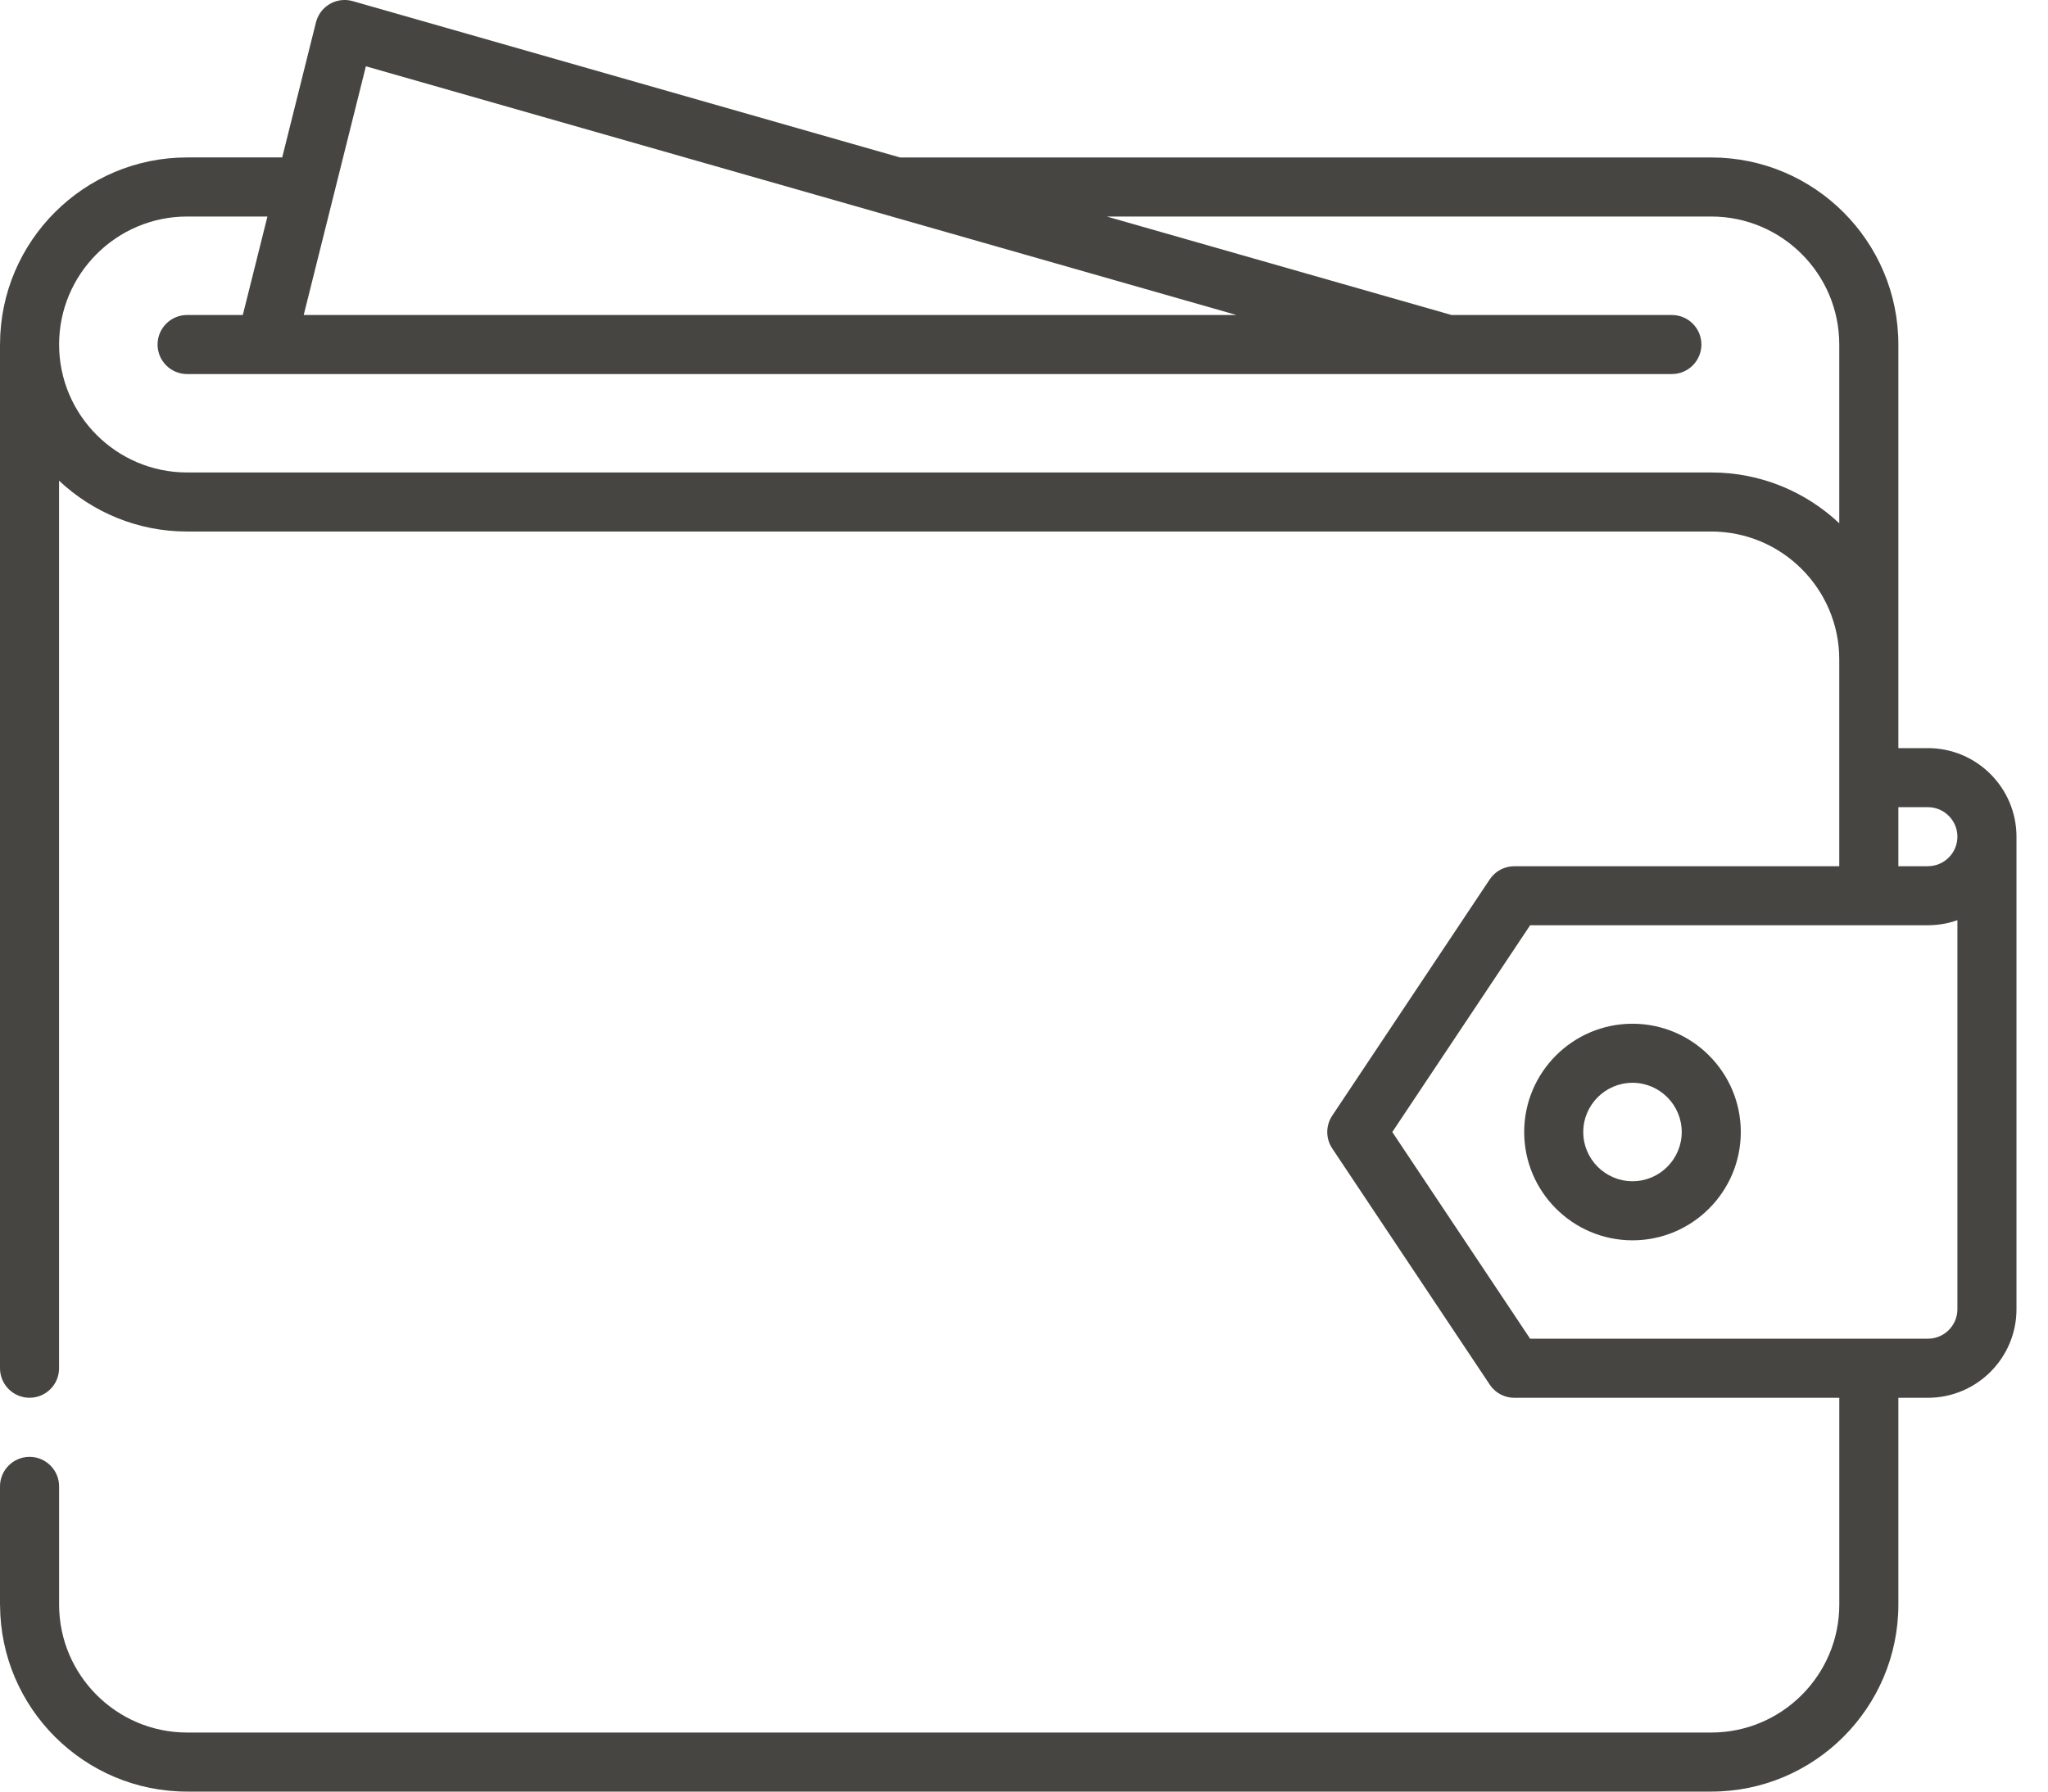 <svg width="64" height="56" viewBox="0 0 64 56" fill="none" xmlns="http://www.w3.org/2000/svg" id="icon-purse">
    <path d="M60.246 23.384H59.324V20.614V10.768C59.324 7.544 56.701 4.922 53.477 4.922H28.126L11.023 0.035C11.018 0.034 11.013 0.033 11.008 0.031C11.003 0.03 10.998 0.028 10.993 0.027C10.983 0.024 10.973 0.023 10.963 0.021C10.947 0.018 10.931 0.014 10.915 0.012C10.901 0.009 10.886 0.008 10.872 0.006C10.855 0.004 10.839 0.002 10.822 0.001C10.809 0.001 10.795 0 10.782 0C10.764 -5.55875e-05 10.747 -0 10.73 0.001C10.717 0.001 10.705 0.002 10.692 0.003C10.675 0.005 10.657 0.006 10.64 0.009C10.628 0.011 10.616 0.013 10.604 0.015C10.586 0.018 10.569 0.022 10.551 0.026C10.54 0.029 10.53 0.032 10.519 0.035C10.501 0.04 10.483 0.045 10.465 0.051C10.455 0.055 10.445 0.059 10.435 0.063C10.418 0.07 10.4 0.077 10.383 0.085C10.373 0.089 10.364 0.094 10.355 0.098C10.338 0.107 10.321 0.116 10.304 0.126C10.295 0.131 10.287 0.136 10.278 0.142C10.262 0.152 10.246 0.163 10.23 0.174C10.222 0.18 10.214 0.187 10.206 0.193C10.19 0.204 10.175 0.216 10.161 0.229C10.153 0.236 10.145 0.244 10.137 0.251C10.124 0.264 10.11 0.277 10.097 0.29C10.089 0.299 10.082 0.308 10.074 0.316C10.062 0.33 10.051 0.343 10.04 0.358C10.032 0.368 10.025 0.378 10.017 0.389C10.008 0.402 9.998 0.416 9.989 0.43C9.981 0.442 9.974 0.455 9.967 0.467C9.96 0.481 9.952 0.495 9.945 0.509C9.938 0.523 9.932 0.537 9.925 0.551C9.919 0.565 9.913 0.579 9.908 0.593C9.902 0.608 9.897 0.624 9.892 0.639C9.889 0.649 9.885 0.658 9.882 0.668C9.881 0.674 9.88 0.678 9.879 0.683C9.877 0.688 9.875 0.693 9.874 0.698L8.819 4.921H5.847C2.63 4.921 0.012 7.533 0.001 10.748C0.001 10.755 0 10.761 0 10.768V42.767C0 43.277 0.415 43.69 0.923 43.69C1.433 43.69 1.846 43.277 1.846 42.767V15.025C2.893 16.009 4.3 16.614 5.847 16.614H53.477C53.478 16.614 53.48 16.614 53.481 16.614C55.685 16.616 57.477 18.409 57.477 20.614V27.076H47.322C47.322 27.076 47.321 27.076 47.32 27.076C47.294 27.076 47.267 27.078 47.241 27.08C47.211 27.083 47.182 27.087 47.154 27.092C47.149 27.093 47.145 27.093 47.141 27.094C47.117 27.099 47.093 27.105 47.069 27.112C47.064 27.113 47.059 27.114 47.054 27.116C47.033 27.122 47.013 27.13 46.992 27.138C46.985 27.141 46.977 27.143 46.969 27.146C46.952 27.153 46.936 27.162 46.919 27.17C46.908 27.175 46.898 27.18 46.887 27.185C46.874 27.192 46.862 27.2 46.85 27.207C46.836 27.215 46.822 27.223 46.809 27.232C46.8 27.238 46.792 27.245 46.783 27.251C46.767 27.262 46.752 27.273 46.736 27.286C46.73 27.291 46.724 27.297 46.718 27.303C46.702 27.317 46.685 27.331 46.67 27.346C46.661 27.355 46.653 27.365 46.645 27.374C46.633 27.387 46.62 27.4 46.609 27.414C46.59 27.437 46.572 27.461 46.555 27.486C46.555 27.486 46.555 27.487 46.554 27.487L41.632 34.872C41.597 34.923 41.568 34.978 41.545 35.035C41.536 35.056 41.529 35.077 41.522 35.099C41.52 35.105 41.518 35.112 41.516 35.118C41.509 35.141 41.503 35.164 41.498 35.187C41.497 35.193 41.495 35.199 41.494 35.205C41.49 35.225 41.487 35.246 41.485 35.267C41.484 35.276 41.482 35.285 41.481 35.294C41.479 35.311 41.479 35.328 41.478 35.345C41.478 35.358 41.477 35.371 41.477 35.384C41.477 35.397 41.478 35.41 41.478 35.422C41.479 35.44 41.479 35.457 41.481 35.475C41.482 35.483 41.483 35.492 41.485 35.5C41.487 35.522 41.49 35.543 41.494 35.564C41.495 35.569 41.497 35.575 41.498 35.581C41.503 35.604 41.509 35.627 41.516 35.65C41.518 35.657 41.52 35.663 41.523 35.67C41.529 35.691 41.536 35.713 41.545 35.734C41.568 35.79 41.597 35.845 41.632 35.897L46.555 43.28C46.555 43.281 46.555 43.281 46.555 43.281C46.575 43.311 46.597 43.339 46.62 43.366C46.627 43.374 46.635 43.383 46.643 43.391C46.659 43.408 46.675 43.425 46.692 43.441C46.702 43.45 46.712 43.459 46.722 43.468C46.74 43.483 46.758 43.498 46.777 43.512C46.786 43.518 46.794 43.525 46.803 43.531C46.831 43.55 46.859 43.567 46.889 43.583C46.896 43.587 46.904 43.59 46.912 43.593C46.935 43.605 46.959 43.616 46.984 43.626C46.994 43.63 47.003 43.633 47.013 43.637C47.036 43.645 47.06 43.653 47.085 43.659C47.095 43.662 47.105 43.664 47.115 43.667C47.14 43.673 47.165 43.677 47.191 43.681C47.2 43.682 47.209 43.684 47.219 43.685C47.25 43.689 47.283 43.691 47.315 43.691C47.318 43.691 47.321 43.691 47.323 43.691C47.324 43.691 47.324 43.691 47.325 43.691H57.478V50.154C57.478 52.359 55.683 54.154 53.478 54.154H5.847C3.642 54.154 1.847 52.359 1.847 50.154C1.847 50.149 1.847 50.144 1.847 50.139V46.46C1.847 45.952 1.433 45.537 0.923 45.537C0.415 45.537 0 45.952 0 46.46V50.154C0 50.163 0.001 50.173 0.002 50.182C0.017 53.393 2.633 56 5.847 56H53.478C56.701 56 59.323 53.378 59.324 50.155C59.324 50.154 59.324 50.154 59.324 50.154V43.691H60.246C61.773 43.691 63.015 42.449 63.015 40.922V26.152C63.015 24.626 61.773 23.384 60.246 23.384ZM11.434 2.072L27.722 6.726C27.722 6.726 27.723 6.726 27.724 6.727L38.64 9.846H9.491L11.434 2.072ZM57.477 16.356C56.431 15.372 55.024 14.768 53.477 14.768C53.476 14.768 53.474 14.768 53.473 14.768H5.847C3.641 14.768 1.847 12.973 1.847 10.768C1.847 8.562 3.641 6.768 5.847 6.768H8.357L7.588 9.846H5.847C5.337 9.846 4.924 10.259 4.924 10.769C4.924 11.278 5.337 11.692 5.847 11.692H8.306C8.307 11.692 8.308 11.692 8.309 11.692C8.31 11.692 8.311 11.692 8.312 11.692H45.228C45.229 11.692 45.23 11.692 45.231 11.692C45.232 11.692 45.233 11.692 45.234 11.692H52.245C52.755 11.692 53.169 11.278 53.169 10.769C53.169 10.259 52.755 9.846 52.245 9.846H45.36L34.587 6.768H53.477C55.683 6.768 57.477 8.562 57.477 10.768V16.356ZM61.169 40.922C61.169 41.431 60.755 41.844 60.246 41.844H47.816L43.509 35.384L47.816 28.922H60.246C60.259 28.922 60.272 28.921 60.284 28.92C60.594 28.916 60.891 28.861 61.169 28.762V40.922ZM60.246 27.075C60.24 27.075 60.233 27.076 60.227 27.076H59.324V25.23H60.246C60.755 25.23 61.169 25.644 61.169 26.152C61.169 26.661 60.755 27.075 60.246 27.075Z" fill="#474542"/>
    <path d="M51.016 31.999C49.149 31.999 47.631 33.518 47.631 35.384C47.631 37.25 49.149 38.769 51.016 38.769C52.882 38.769 54.4 37.25 54.4 35.384C54.4 33.518 52.882 31.999 51.016 31.999ZM51.016 36.922C50.167 36.922 49.477 36.232 49.477 35.384C49.477 34.536 50.167 33.845 51.016 33.845C51.864 33.845 52.554 34.536 52.554 35.384C52.554 36.232 51.864 36.922 51.016 36.922Z" fill="#474542"/>
</svg>
